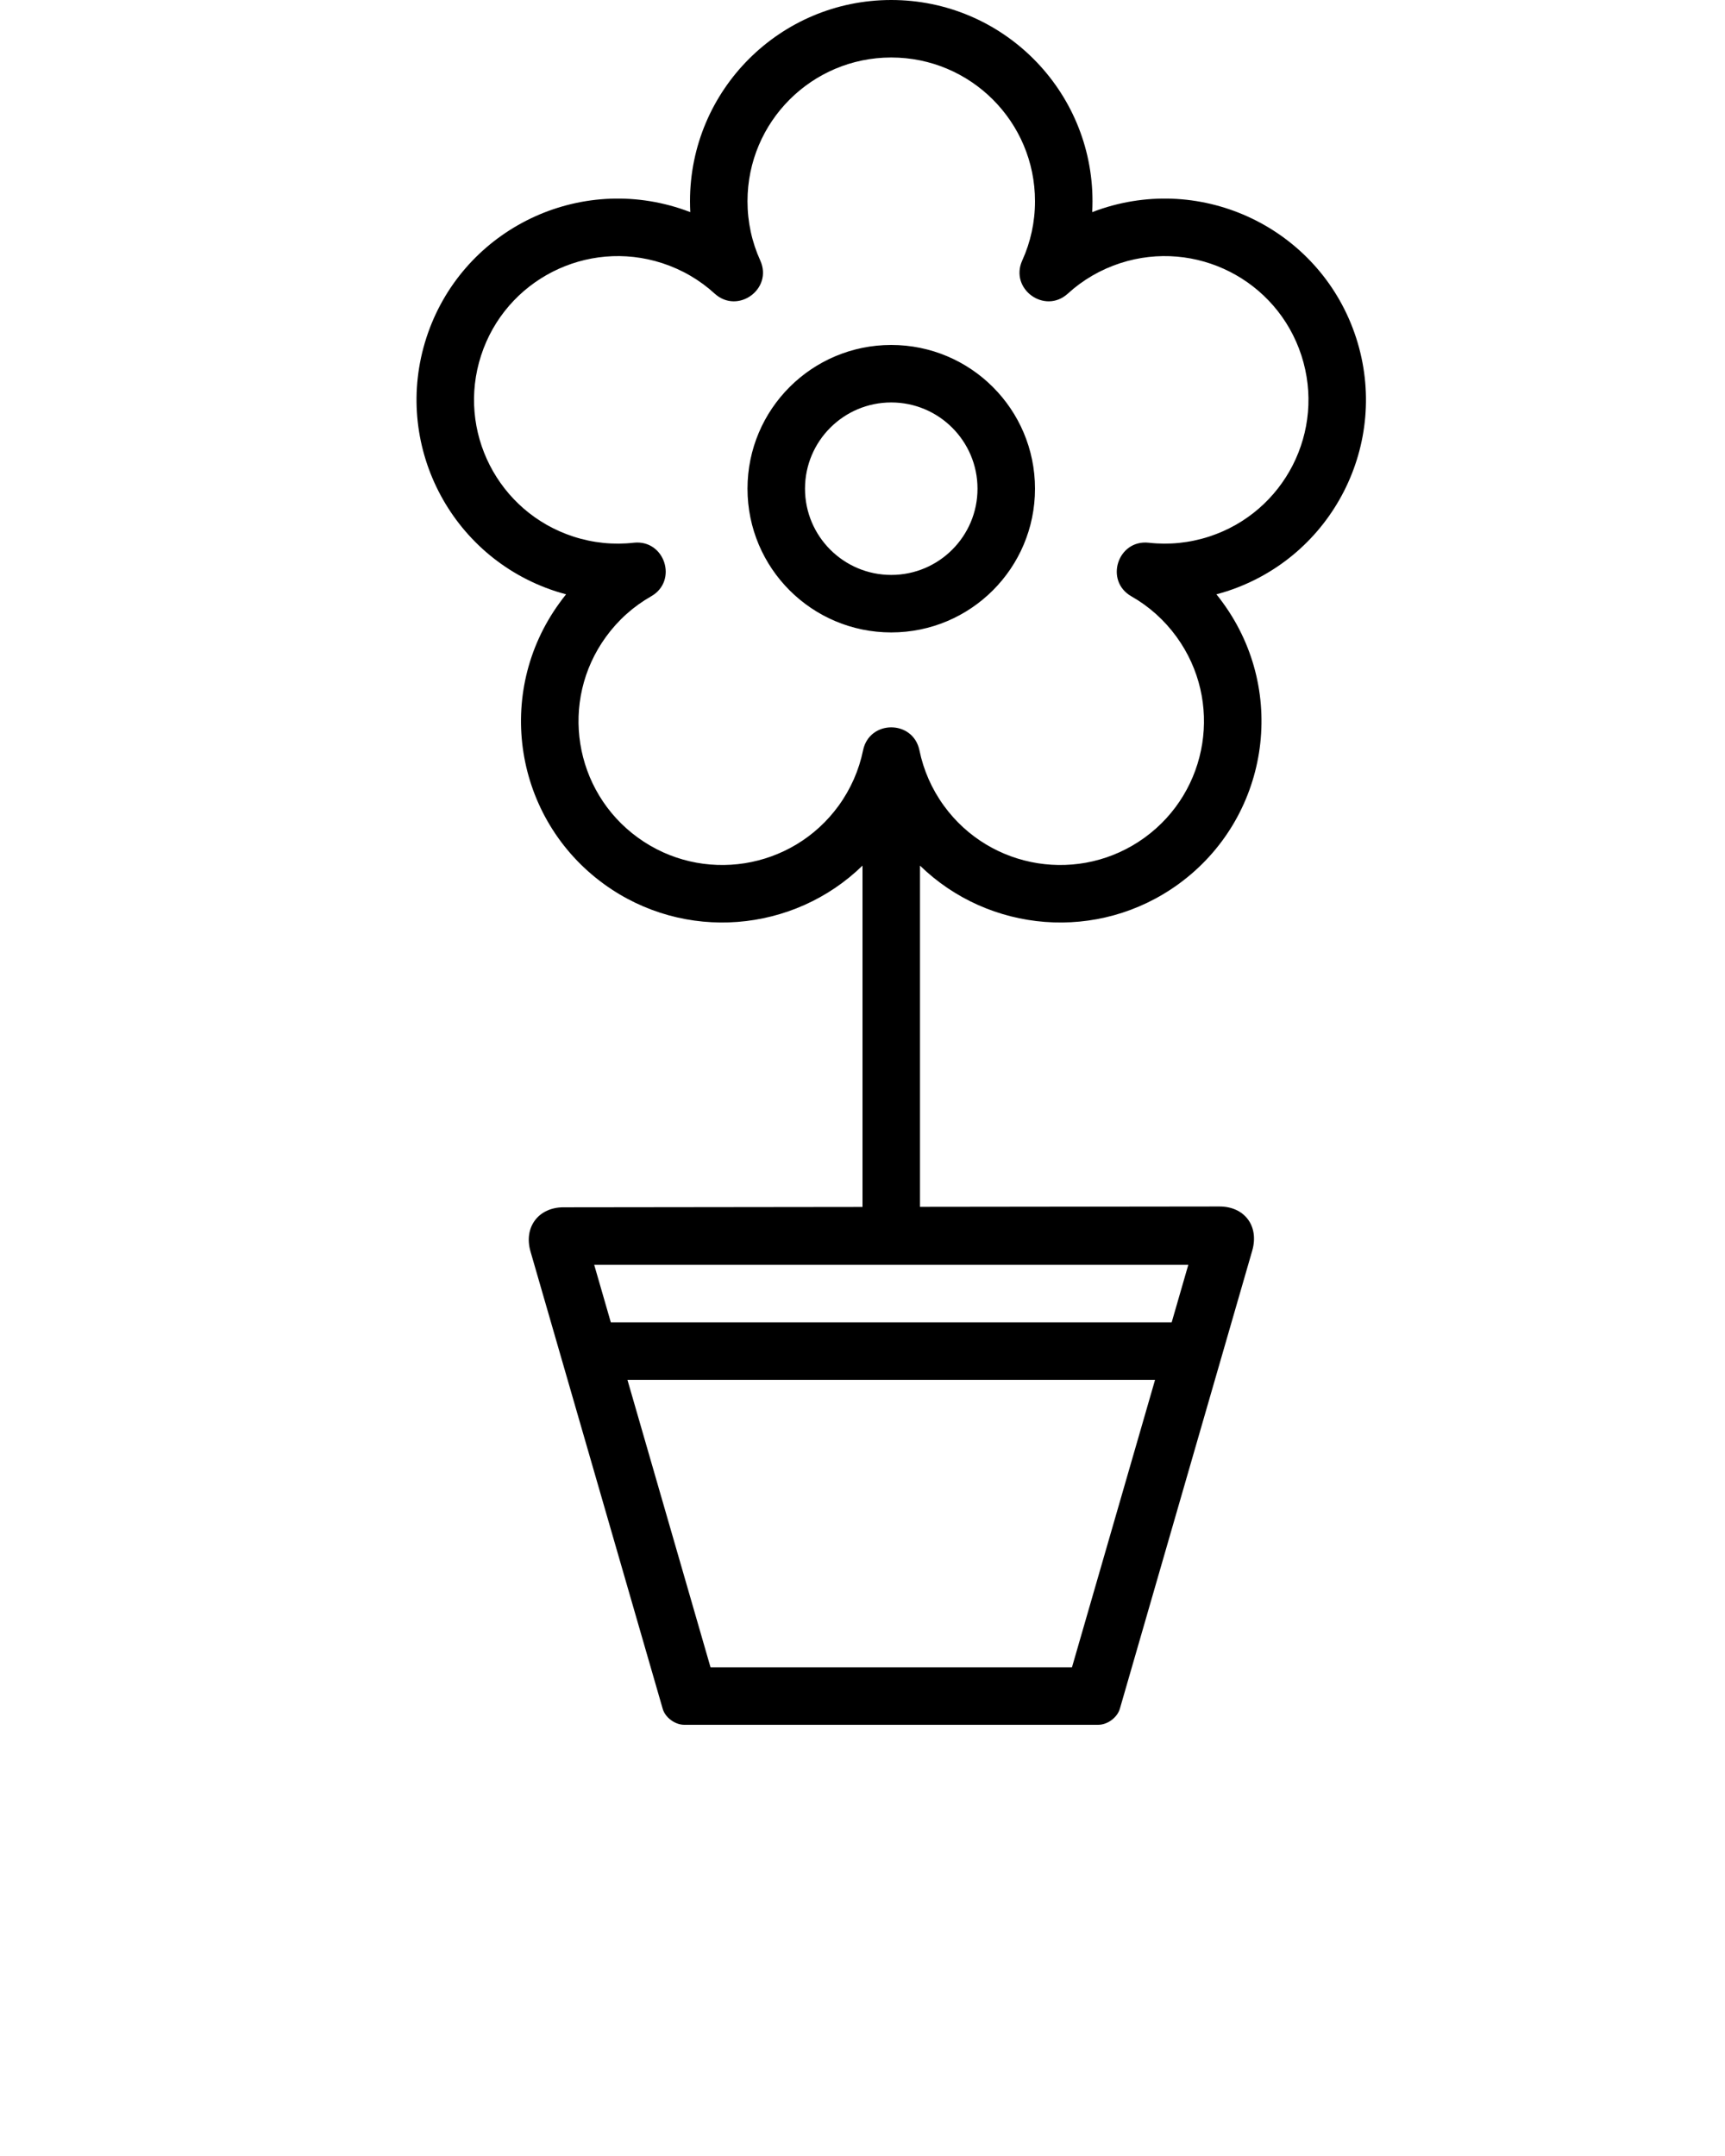 <svg xmlns="http://www.w3.org/2000/svg" xmlns:xlink="http://www.w3.org/1999/xlink" xmlns:sketch="http://www.bohemiancoding.com/sketch/ns" viewBox="0 0 30 37.5" version="1.1" x="0px" y="0px">
<title>Flowerpot</title>
<desc>Created with Sketch.</desc>
<g stroke="none" stroke-width="1" fill="none" fill-rule="evenodd" sketch:type="MSPage">
<g sketch:type="MSArtboardGroup" transform="translate(-225, -90)" fill="#000000">
<path d="M241,110.991 L246.207,110.985 C246.645,110.984 246.901,111.326 246.778,111.753 L244.476,119.72 C244.431,119.875 244.26,120 244.099,120 L236.901,120 C236.738,120 236.568,119.873 236.525,119.721 L234.226,111.767 C234.104,111.344 234.366,111 234.798,110.999 L240,110.993 L240,105.056 C238.802,106.223 236.903,106.393 235.504,105.377 C233.94,104.24 233.593,102.052 234.73,100.488 C234.767,100.436 234.805,100.386 234.845,100.337 C234.784,100.321 234.724,100.303 234.663,100.284 C232.825,99.686 231.819,97.712 232.416,95.873 C233.013,94.035 234.988,93.029 236.826,93.626 C236.887,93.646 236.946,93.667 237.005,93.69 L237.005,93.69 C237.002,93.627 237,93.564 237,93.5 C237,91.567 238.567,90 240.5,90 C242.433,90 244,91.567 244,93.5 C244,93.564 243.998,93.627 243.995,93.69 C244.054,93.667 244.113,93.646 244.174,93.626 C246.012,93.029 247.987,94.035 248.584,95.873 C249.181,97.712 248.175,99.686 246.337,100.284 C246.276,100.303 246.216,100.321 246.155,100.337 C246.195,100.386 246.233,100.436 246.27,100.488 C247.407,102.052 247.06,104.24 245.496,105.377 C244.097,106.393 242.198,106.223 241,105.056 L241,110.991 Z M245.666,112 L235.334,112 L235.623,113 L245.377,113 L245.666,112 Z M243.643,119 L237.357,119 L235.912,114 L245.088,114 L243.643,119 Z M238,93.5 C238,92.119 239.119,91 240.5,91 C241.881,91 243,92.119 243,93.5 C243,93.861 242.924,94.21 242.778,94.531 C242.554,95.026 243.169,95.473 243.571,95.107 C243.831,94.869 244.14,94.689 244.483,94.577 C245.796,94.151 247.206,94.869 247.633,96.182 C248.06,97.496 247.341,98.906 246.028,99.333 C245.685,99.444 245.329,99.48 244.979,99.44 C244.439,99.38 244.204,100.103 244.676,100.372 C244.982,100.546 245.249,100.784 245.461,101.076 C246.273,102.193 246.025,103.756 244.908,104.568 C243.791,105.379 242.228,105.132 241.416,104.015 C241.204,103.723 241.061,103.395 240.99,103.05 C240.88,102.518 240.12,102.518 240.01,103.05 C239.939,103.395 239.796,103.723 239.584,104.015 C238.772,105.132 237.209,105.379 236.092,104.568 C234.975,103.756 234.727,102.193 235.539,101.076 C235.751,100.784 236.018,100.546 236.324,100.372 C236.796,100.103 236.561,99.38 236.021,99.44 C235.671,99.48 235.315,99.444 234.972,99.333 C233.659,98.906 232.94,97.496 233.367,96.182 C233.794,94.869 235.204,94.151 236.517,94.577 C236.86,94.689 237.169,94.869 237.429,95.107 C237.831,95.473 238.446,95.026 238.222,94.531 C238.076,94.21 238,93.861 238,93.5 Z M240.5,101 C241.881,101 243,99.881 243,98.5 C243,97.119 241.881,96 240.5,96 C239.119,96 238,97.119 238,98.5 C238,99.881 239.119,101 240.5,101 Z M240.5,100 C241.328,100 242,99.328 242,98.5 C242,97.672 241.328,97 240.5,97 C239.672,97 239,97.672 239,98.5 C239,99.328 239.672,100 240.5,100 Z" sketch:type="MSShapeGroup"/>
</g>
</g>
</svg>